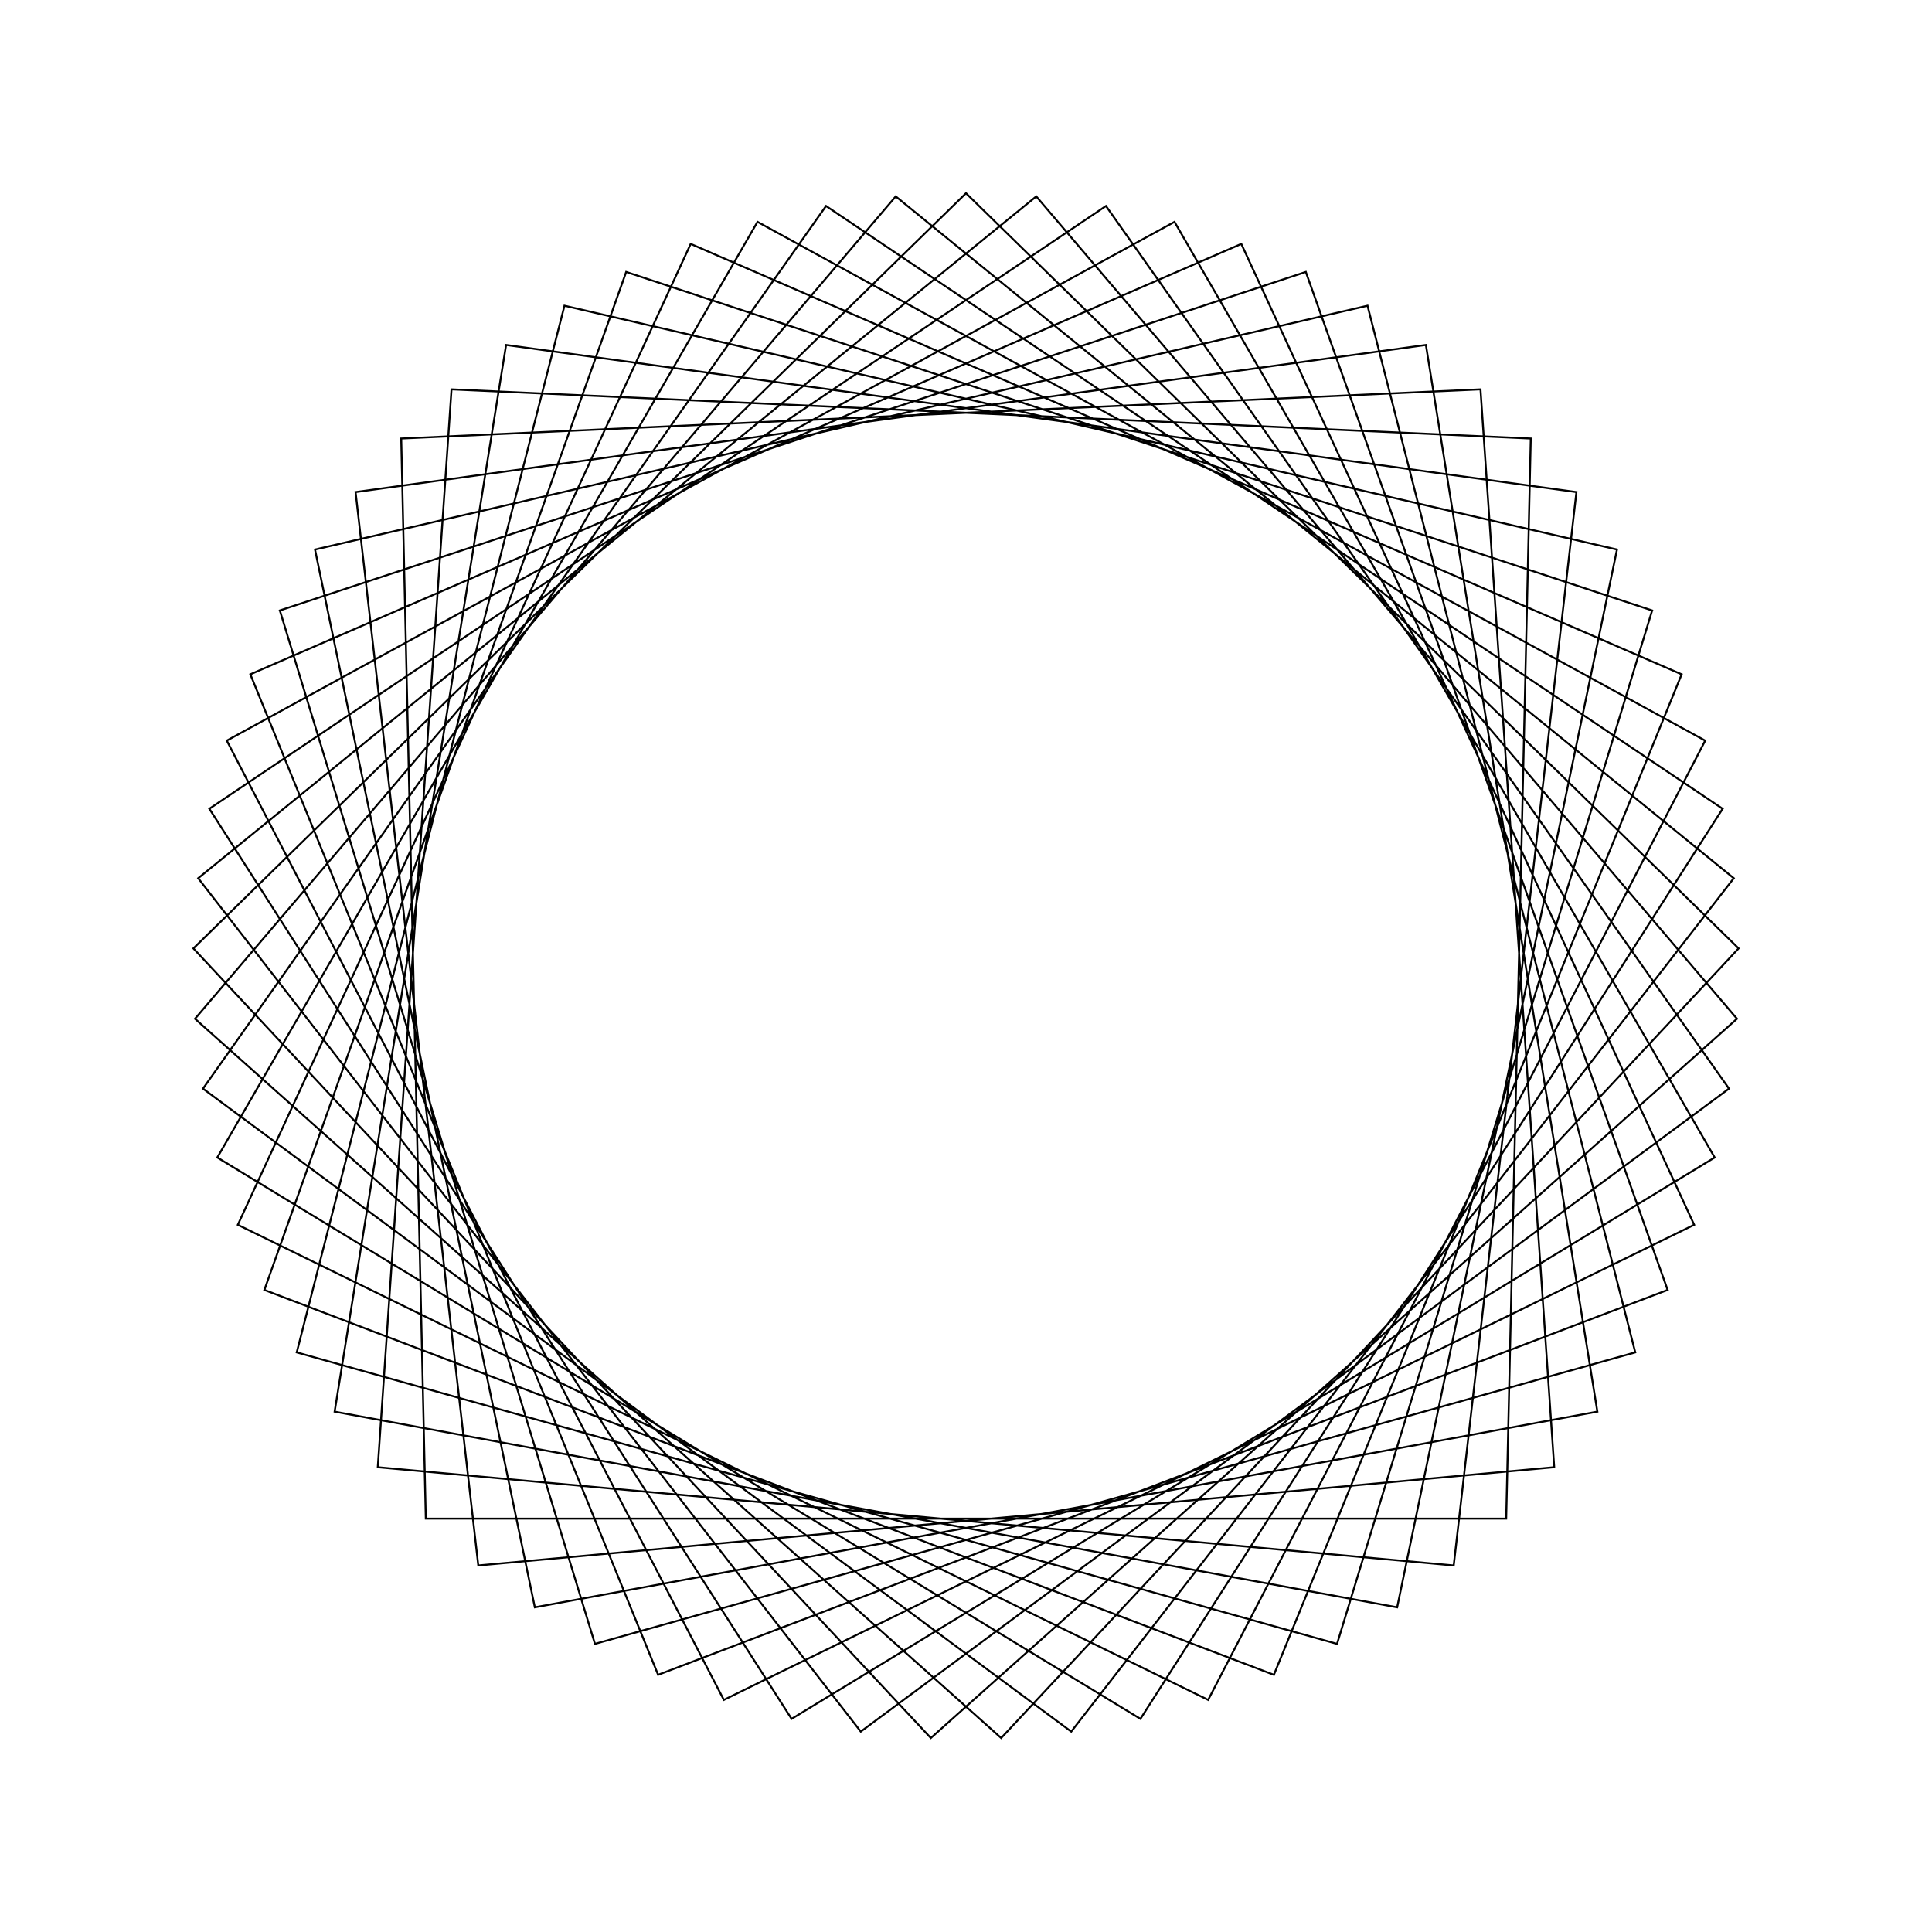 <?xml version="1.0" ?>
<svg height="100" width="100">
  <path d="M 50.0,90.0 L 89.99,50.911 L 51.821,10.041 L 10.093,47.27 L 46.363,89.834 L 89.741,54.543 L 55.447,10.373 L 10.507,43.653 L 42.755,89.338 L 89.163,58.138 L 59.028,11.032 L 11.248,40.088 L 39.208,88.517 L 88.261,61.666 L 62.534,12.014 L 12.31,36.605 L 35.75,87.376 L 87.042,65.097 L 65.936,13.312 L 13.684,33.233 L 32.411,85.925 L 85.515,68.403 L 69.206,14.913 L 15.359,30.0 L 29.217,84.177 L 83.695,71.556 L 72.317,16.805 L 17.321,26.933 L 26.195,82.145 L 81.595,74.531 L 75.244,18.972 L 19.554,24.057 L 23.37,79.847 L 79.233,77.302 L 77.96,21.396 L 22.04,21.396 L 20.767,77.302 L 76.63,79.847 L 80.446,24.057 L 24.756,18.972 L 18.405,74.531 L 73.805,82.145 L 82.679,26.933 L 27.683,16.805 L 16.305,71.556 L 70.783,84.177 L 84.641,30.0 L 30.794,14.913 L 14.485,68.403 L 67.589,85.925 L 86.316,33.233 L 34.064,13.312 L 12.958,65.097 L 64.25,87.376 L 87.69,36.605 L 37.466,12.014 L 11.739,61.666 L 60.792,88.517 L 88.752,40.088 L 40.972,11.032 L 10.837,58.138 L 57.245,89.338 L 89.493,43.653 L 44.553,10.373 L 10.259,54.543 L 53.637,89.834 L 89.907,47.27 L 48.179,10.041 L 10.01,50.911 L 50.0,90.0Z" fill="none" stroke="black" stroke-width="0.1" transform="matrix(1 0 0 -1 0 100)"/>
</svg>
